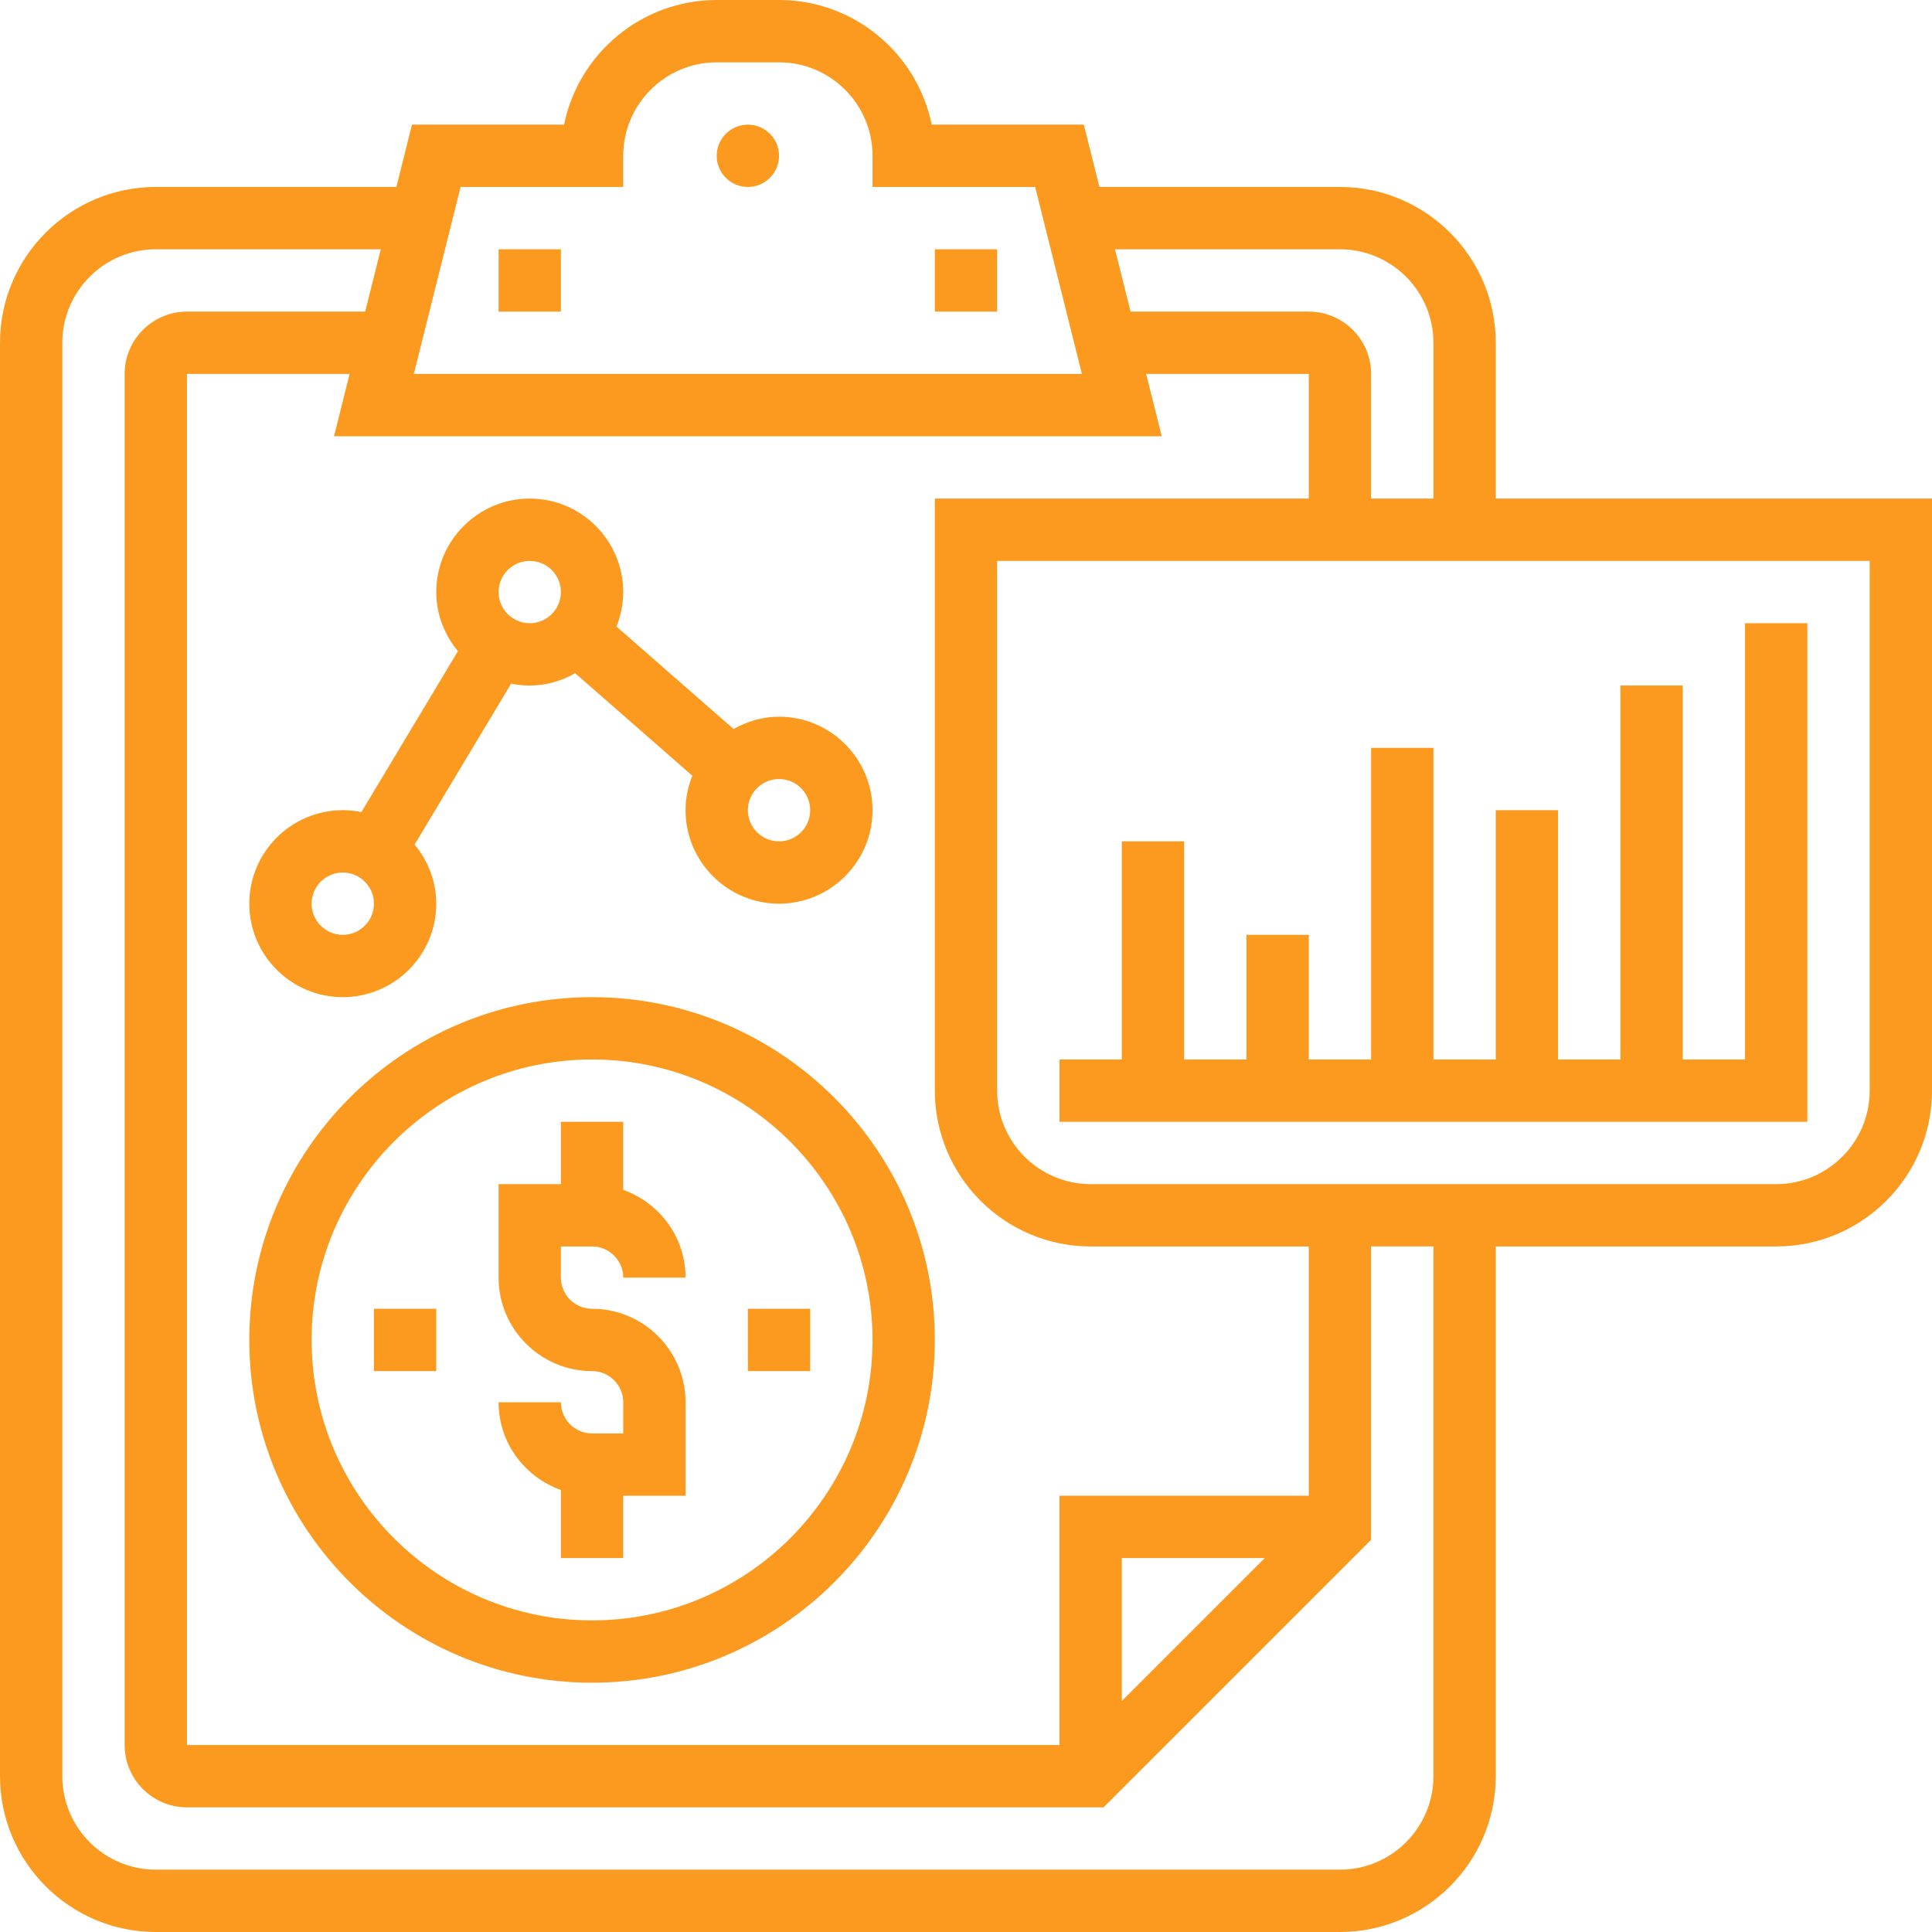 <svg fill="#fb9a1f" height="496pt" viewBox="0 0 496 496" width="496pt" xmlns="http://www.w3.org/2000/svg">
	<path d="m152 320c4.406 0 8 3.586 8 8h16c0-10.414-6.711-19.215-16-22.527v-17.473h-16v16h-16v24c0 13.23 10.77 24 24 24 4.406 0 8 3.586 8 8v8h-8c-4.406 0-8-3.586-8-8h-16c0 10.414 6.711 19.215 16 22.527v17.473h16v-16h16v-24c0-13.23-10.77-24-24-24-4.406 0-8-3.586-8-8v-8zm0 0" />
	<path d="m192 336h16v16h-16zm0 0" />
	<path d="m96 336h16v16h-16zm0 0" />
	<path d="m152 256c-48.52 0-88 39.48-88 88s39.48 88 88 88 88-39.48 88-88-39.48-88-88-88zm0 160c-39.695 0-72-32.297-72-72s32.305-72 72-72 72 32.297 72 72-32.305 72-72 72zm0 0" />
	<path d="m200 40c0 4.418-3.582 8-8 8s-8-3.582-8-8 3.582-8 8-8 8 3.582 8 8zm0 0" />
	<path d="m128 64h16v16h-16zm0 0" />
	<path d="m240 64h16v16h-16zm0 0" />
	<path d="m384 128v-40c0-22.055-17.945-40-40-40h-61.754l-4-16h-39.047c-3.719-18.23-19.879-32-39.199-32h-16c-19.32 0-35.48 13.77-39.191 32h-39.047l-4 16h-61.762c-22.055 0-40 17.945-40 40v368c0 22.055 17.945 40 40 40h304c22.055 0 40-17.945 40-40v-136h72c22.055 0 40-17.945 40-40v-152zm-40-64c13.23 0 24 10.77 24 24v40h-16v-32c0-8.824-7.176-16-16-16h-45.754l-4-16zm-64 256h56v64h-64v64h-224v-352h41.754l-4 16h212.492l-4-16h41.754v32h-96v152c0 22.055 17.945 40 40 40zm44.688 80-36.688 36.688v-36.688zm-164.688-352v-8c0-13.23 10.77-24 24-24h16c13.23 0 24 10.77 24 24v8h41.754l12 48h-171.508l12-48zm208 408c0 13.23-10.77 24-24 24h-304c-13.23 0-24-10.77-24-24v-368c0-13.23 10.77-24 24-24h57.754l-4 16h-45.754c-8.824 0-16 7.176-16 16v352c0 8.824 7.176 16 16 16h235.312l68.688-68.688v-75.312h16zm112-176c0 13.23-10.77 24-24 24h-176c-13.23 0-24-10.77-24-24v-136h224zm0 0" />
	<path d="m464 160h-16v112h-16v-96h-16v96h-16v-64h-16v64h-16v-80h-16v80h-16v-32h-16v32h-16v-56h-16v56h-16v16h192zm0 0" />
	<path d="m88 256c13.23 0 24-10.77 24-24 0-5.785-2.145-11.031-5.559-15.176l24.781-41.305c1.547.312 3.137.48 4.777.48 4.258 0 8.199-1.207 11.672-3.16l30.062 26.312c-1.094 2.742-1.734 5.719-1.734 8.848 0 13.23 10.77 24 24 24s24-10.77 24-24-10.77-24-24-24c-4.258 0-8.199 1.207-11.672 3.16l-30.062-26.312c1.094-2.742 1.734-5.719 1.734-8.848 0-13.23-10.77-24-24-24s-24 10.77-24 24c0 5.785 2.145 11.031 5.566 15.176l-24.781 41.305c-1.555-.312-3.145-.48-4.785-.48-13.23 0-24 10.77-24 24s10.77 24 24 24zm112-56c4.406 0 8 3.594 8 8s-3.594 8-8 8-8-3.594-8-8 3.594-8 8-8zm-64-56c4.406 0 8 3.594 8 8s-3.594 8-8 8-8-3.594-8-8 3.594-8 8-8zm-48 80c4.406 0 8 3.594 8 8s-3.594 8-8 8-8-3.594-8-8 3.594-8 8-8zm0 0" />
</svg>
